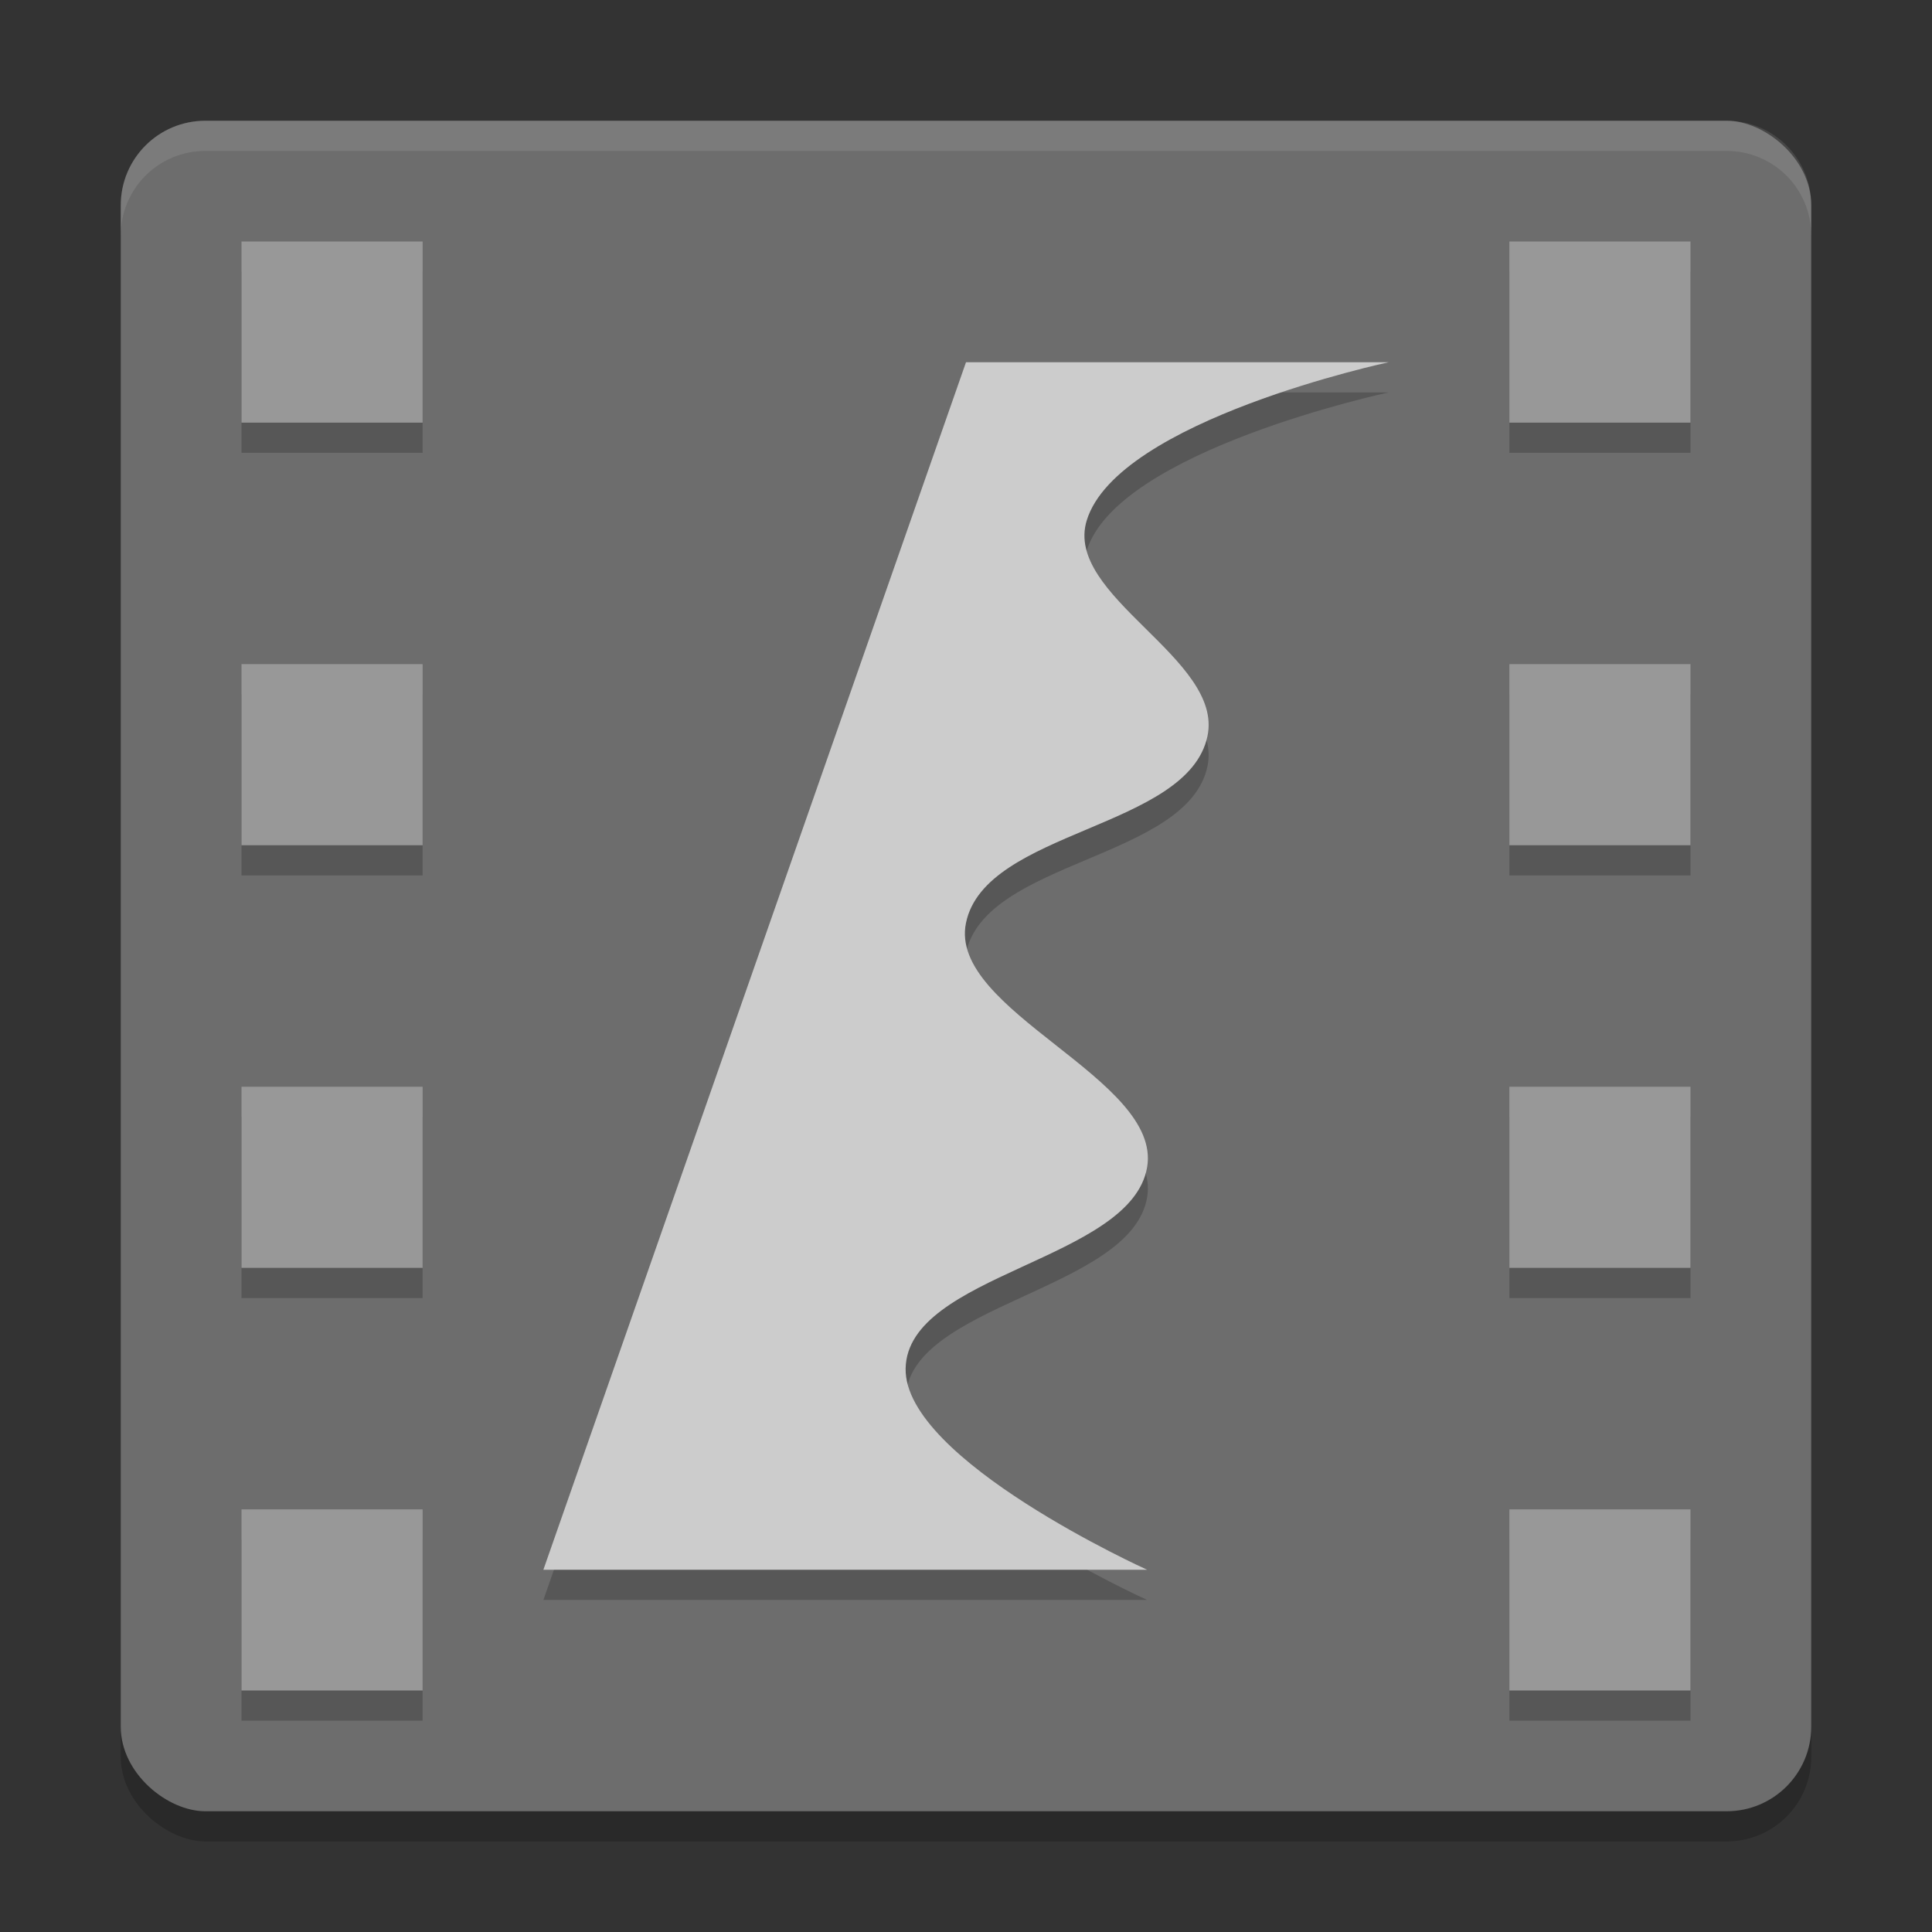 <?xml version="1.0" encoding="UTF-8" standalone="no"?>
<svg xmlns="http://www.w3.org/2000/svg" height="64" width="64" version="1">
 <rect width="100%" height="100%" fill="#333333" stroke="none"/>
 <polygon points="664 430.5 588 333 517.5 214 500 192 386 355 328 328 304 332.5 299.5 366 318.5 403.5 338 431 309.5 462 275.5 507 300 533 304 551 318.5 569.5 340.5 583 351.5 604.5 373.5 617 395 637.5 452.5 723 488.5 788.5 502 812.5 551.5 721.5 612.5 637 628.5 616 668 619.5 707 615 713 603 688.5 578 676.5 569.5 693.5 560.5 693.5 540 732.5 497.5" transform="matrix(0.063,0,0,0.063,-131,7.971)" display="none" style="display:none;fill:#5a0e00"/>
 <rect x="-61" y="-60" width="56" height="56" ry="2.8" rx="2.8" transform="matrix(0,-1,-1,0,0,0)" style="opacity:0.2;fill:#000000;fill-opacity:1"/>
 <rect style="fill:#6d6d6d" transform="matrix(0,-1,-1,0,0,0)" rx="2.8" ry="2.8" height="56" width="56" y="-60" x="-60"/>
 <path d="m 8,9 0,6 6,0 0,-6 -6,0 z m 42,0 0,6 6,0 0,-6 -6,0 z m -42,14 0,6 6,0 0,-6 -6,0 z m 42,0 0,6 6,0 0,-6 -6,0 z m -42,14 0,6 6,0 0,-6 -6,0 z m 42,0 0,6 6,0 0,-6 -6,0 z m -42,14 0,6 6,0 0,-6 -6,0 z m 42,0 0,6 6,0 0,-6 -6,0 z" style="opacity:0.2;fill:#000000;fill-opacity:1"/>
 <path d="m 32,13 14,0 c 0,0 -8.975,1.914 -10,5.238 -0.772,2.506 4.537,4.573 4,7.143 -0.644,3.081 -7.361,3.108 -8,6.19 -0.605,2.918 6.502,5.157 6,8.095 -0.529,3.096 -7.943,3.525 -8,6.667 C 29.945,49.365 38,53 38,53 l -20,0 z" style="opacity:0.2;fill:#000000;fill-opacity:1"/>
 <path style="opacity:1;fill:#cccccc;fill-opacity:1" d="m 32,12 14,0 c 0,0 -8.975,1.914 -10,5.238 -0.772,2.506 4.537,4.573 4,7.143 -0.644,3.081 -7.361,3.108 -8,6.19 -0.605,2.918 6.502,5.157 6,8.095 -0.529,3.096 -7.943,3.525 -8,6.667 C 29.945,48.365 38,52 38,52 l -20,0 z"/>
 <path style="fill:#989898;fill-opacity:1" d="m 8,8 0,6 6,0 0,-6 -6,0 z m 42,0 0,6 6,0 0,-6 -6,0 z m -42,14 0,6 6,0 0,-6 -6,0 z m 42,0 0,6 6,0 0,-6 -6,0 z m -42,14 0,6 6,0 0,-6 -6,0 z m 42,0 0,6 6,0 0,-6 -6,0 z m -42,14 0,6 6,0 0,-6 -6,0 z m 42,0 0,6 6,0 0,-6 -6,0 z"/>
 <path style="opacity:0.1;fill:#ffffff;fill-opacity:1" d="M 6.801 4 C 5.25 4 4 5.25 4 6.801 L 4 7.801 C 4 6.25 5.25 5 6.801 5 L 57.199 5 C 58.75 5 60 6.25 60 7.801 L 60 6.801 C 60 5.25 58.75 4 57.199 4 L 6.801 4 z"/>
</svg>
